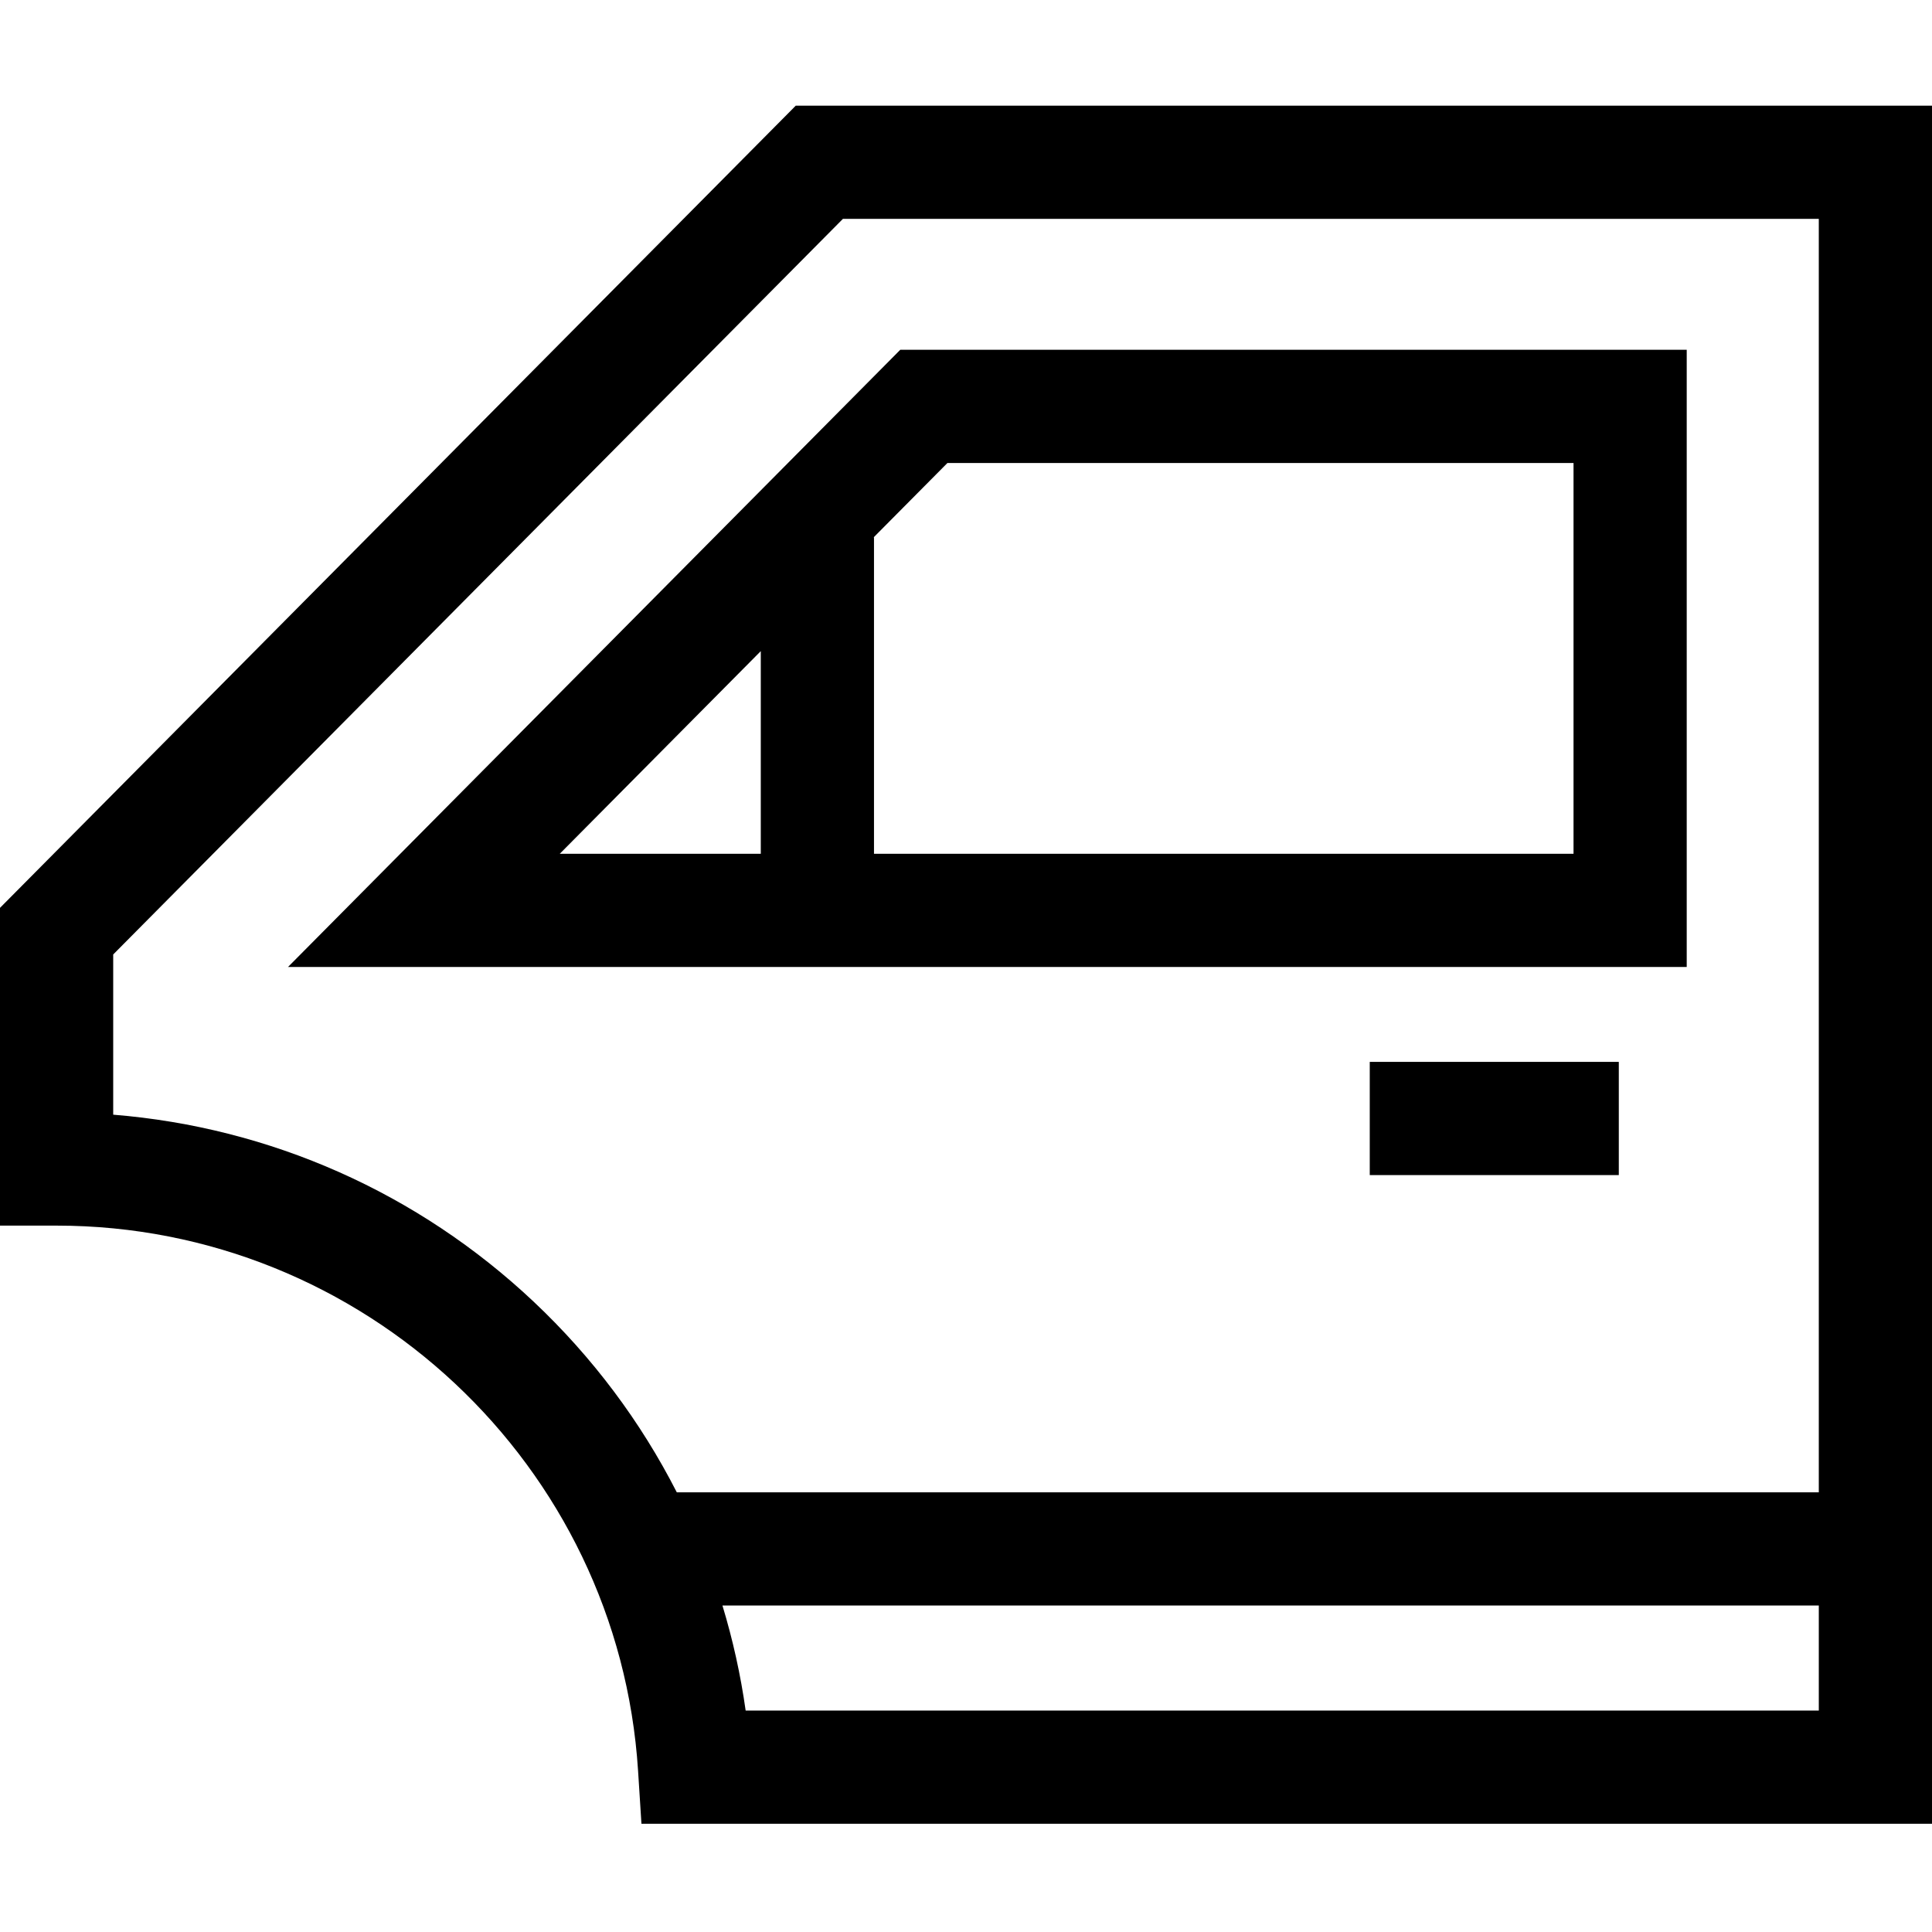 <svg height="512pt" viewBox="0 -28 512 512" width="512pt" xmlns="http://www.w3.org/2000/svg"><path d="m447 64.699h-208.422l-162.254 163.562h370.676zm-245.383 79.855v53.707h-53.273zm215.383 53.707h-185.383v-83.852h-.098l19.559-19.711h165.922zm0 0"/><path d="m210.887 0-210.887 212.59v84.211h15c81.258 0 148.945 63.457 154.094 144.469l.895 14.047h342.012v-455.316zm-69.465 316.957c-30.676-28.898-69.781-46.195-111.422-49.555v-42.457l193.383-194.945h258.617v337.477h-302.645c-9.531-18.688-22.293-35.785-37.934-50.52zm56.184 108.359c-1.332-9.477-3.402-18.781-6.152-27.84h290.547v27.84zm0 0"/><path d="m363 253.41h66v30h-66zm0 0"/></svg>